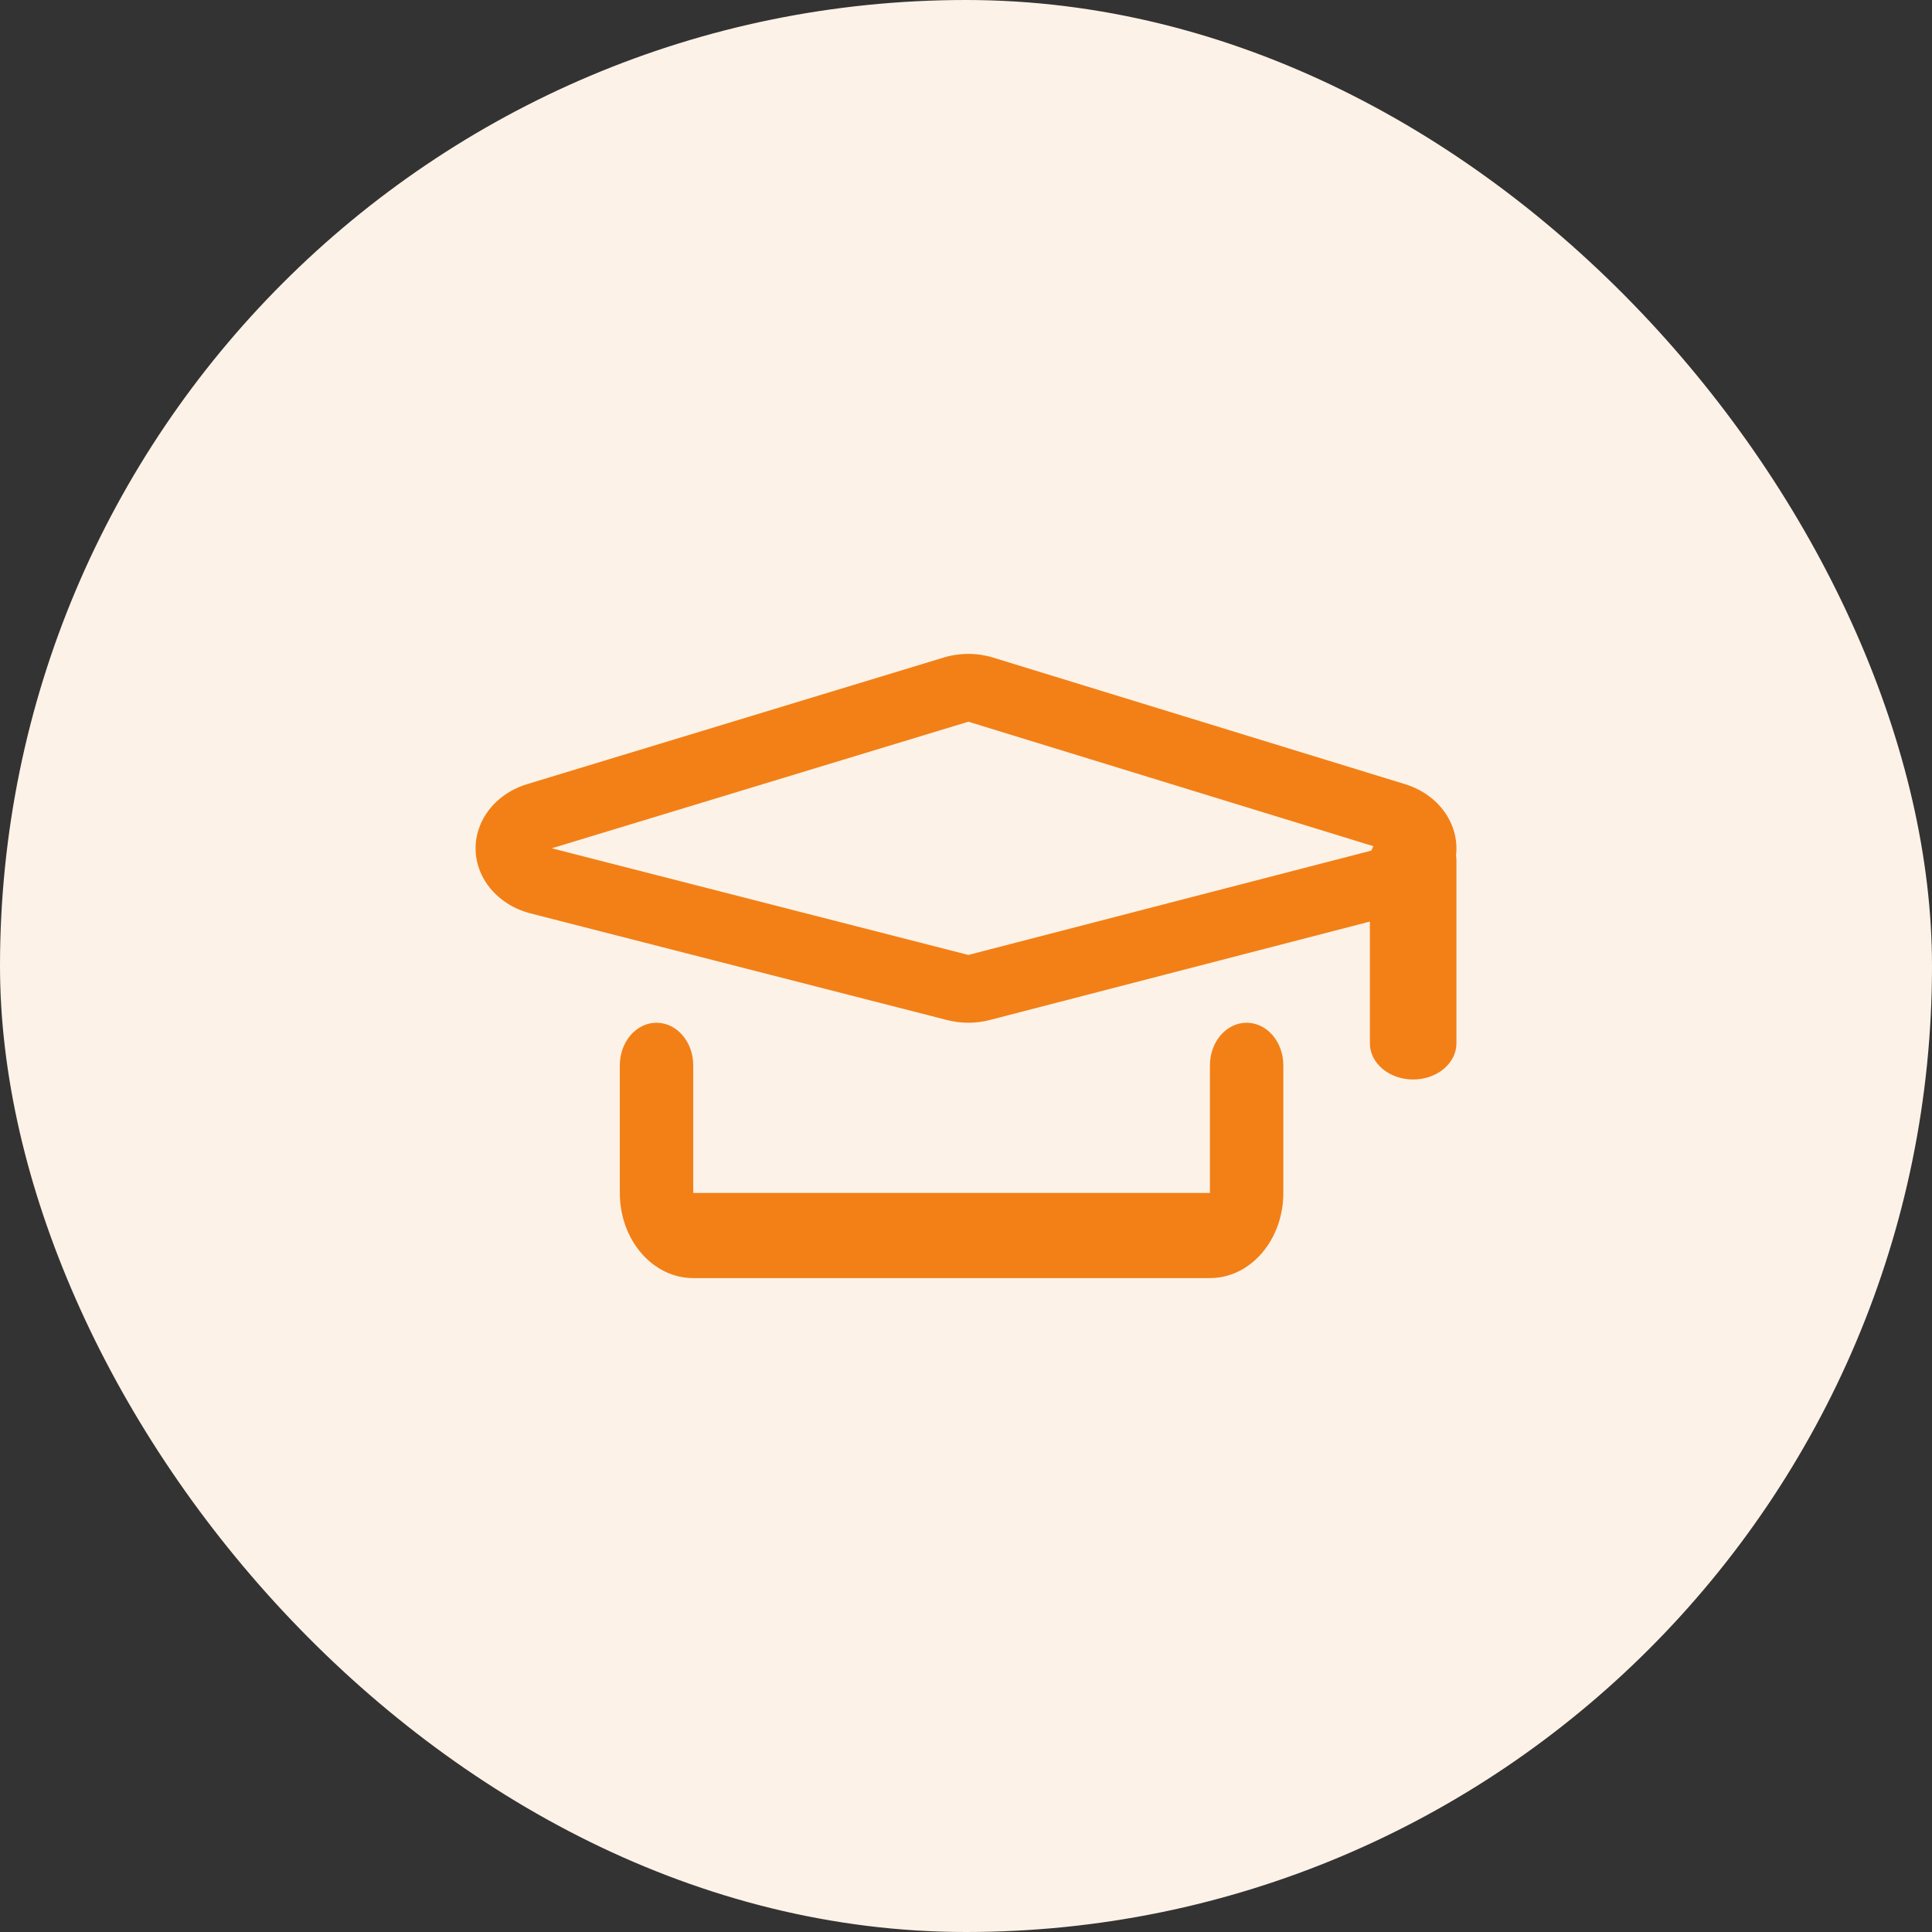 <?xml version="1.0" encoding="UTF-8"?>
<svg width="65px" height="65px" viewBox="0 0 65 65" version="1.1" xmlns="http://www.w3.org/2000/svg"
     xmlns:xlink="http://www.w3.org/1999/xlink">
    <rect x="0" y="0" width="65" height="65" fill="#333333" stroke="none"/>
    <!-- Generator: sketchtool 57 (101010) - https://sketch.com -->
    <title>8EAC02AF-28A1-427B-A405-6BD4DD6BF0A4</title>
    <desc>Created with sketchtool.</desc>
    <g id="Maquettes" stroke="none" stroke-width="1" fill="none" fill-rule="evenodd">
        <g id="D_Landing" transform="translate(-307, -2113)">
            <g id="Section-/-Value" transform="translate(0, 1938)">
                <g id="OF">
                    <g transform="translate(165, 175)">
                        <g id="Illu_OF" transform="translate(142, 0)">
                            <rect id="Rectangle-Copy-17" fill="#FDF2E7" x="0" y="0" width="65" height="65"
                                  rx="32.5"></rect>
                            <g id="ic_formation" transform="translate(16, 22)" fill="#F28017">
                                <path d="M16.579,2.281 L2.564,6.54 L16.579,10.128 L30.436,6.54 L16.579,2.281 Z M17.416,0.125 L31.273,4.383 C32.611,4.795 33.321,6.094 32.859,7.284 C32.587,7.984 31.951,8.523 31.152,8.73 L17.296,12.318 C16.83,12.439 16.336,12.439 15.87,12.32 L1.855,8.732 C0.495,8.384 -0.291,7.12 0.101,5.909 C0.332,5.192 0.943,4.622 1.736,4.381 L15.75,0.122 C16.29,-0.042 16.876,-0.041 17.416,0.125 Z"
                                      id="Line"></path>
                                <path d="M30.088,6.944 C30.088,6.272 30.74,5.727 31.544,5.727 C32.348,5.727 33,6.272 33,6.944 L33,13.101 C33,13.773 32.348,14.318 31.544,14.318 C30.74,14.318 30.088,13.773 30.088,13.101 L30.088,6.944 Z"
                                      id="Line-4"></path>
                                <path d="M4.853,13.841 C4.853,13.05 5.406,12.409 6.088,12.409 C6.77,12.409 7.323,13.05 7.323,13.841 L7.323,18.136 L24.707,18.136 L24.707,13.841 C24.707,13.05 25.26,12.409 25.942,12.409 C26.624,12.409 27.176,13.05 27.176,13.841 L27.176,18.136 C27.176,19.718 26.071,21 24.707,21 L7.323,21 C5.959,21 4.853,19.718 4.853,18.136 L4.853,13.841 Z"
                                      id="Line-2"></path>
                            </g>
                        </g>
                    </g>
                </g>
            </g>
        </g>
    </g>
</svg>